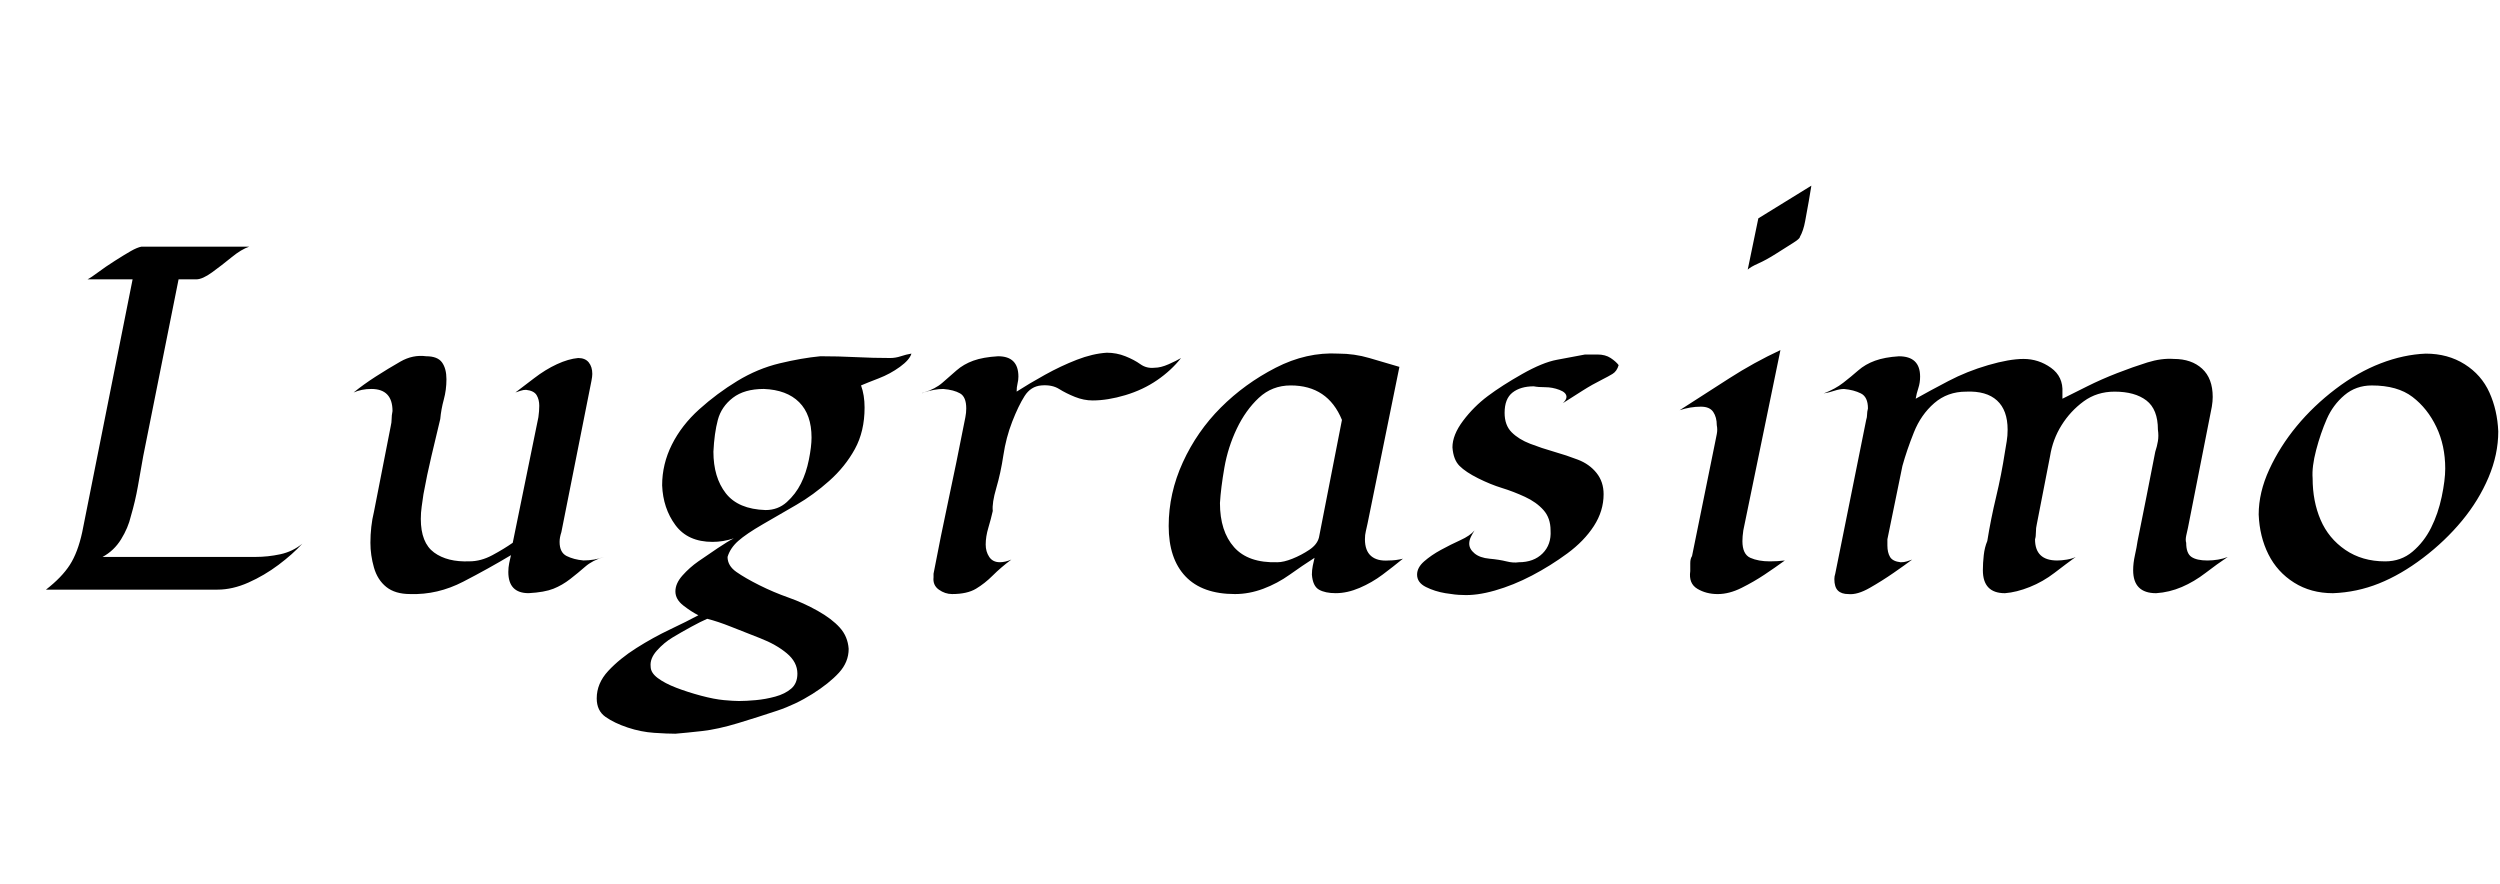 <svg id="fnt-Lugrasimo" viewBox="0 0 2828 1000" xmlns="http://www.w3.org/2000/svg"><path id="lugrasimo" class="f" d="M342 615q-11 12-27 24t-34 20-35 8h-194q18-14 27-28t14-37l57-286h-51q4-2 12-8t19-13 18-11 12-5h122q-9 3-20 12t-22 17-18 8h-20l-40 200q-3 17-6 34t-8 34q-3 13-11 26t-21 20h173q14 0 28-3t25-12m341 15q-13 4-21 11t-17 14-19 11-28 5q-23 0-23-24 0-5 1-10t2-9q-25 15-54 30t-60 14q-17 0-27-8t-14-22-4-28q0-9 1-18t3-17l19-97q1-4 1-8t1-9q0-25-24-25-11 0-20 4 11-9 25-18t28-17 29-6q13 0 18 7t5 19q0 12-3 23t-4 22q-5 21-10 42t-9 43q-1 7-2 14t-1 14q0 27 15 38t40 10q13 0 26-7t23-14l29-142q1-7 1-13 0-7-3-12t-12-6q-3 0-6 1t-6 2q8-6 21-16t26-16 24-7q8 0 12 5t4 13q0 3-1 8l-34 171q-2 6-2 11 0 12 8 16t19 5q6 0 12-1t11-3m348-230q-2 7-13 15t-24 13-20 8q4 11 4 25 0 27-11 47t-29 36-37 27-38 22-28 19-12 18q0 10 10 17t26 15 33 14 33 15 25 19 10 24q0 15-11 27t-30 24-40 19-44 14-41 9-30 3q-9 0-24-1t-30-6-25-12-10-21q0-17 13-31t32-26 38-21 32-16q-8-4-17-11t-9-16q0-9 8-18t18-16 22-15 18-11q-6 2-12 3t-12 1q-28 0-42-19t-15-45q0-24 11-46t31-40 43-32 48-20 46-8q20 0 40 1t39 1q6 0 12-2t12-3m-167 40q-22 0-35 10t-17 25-5 36q0 29 14 47t45 19q14 0 24-9t16-21 9-27 3-25q0-26-14-40t-40-15m-64 260q-7 3-18 9t-21 12-18 15-7 18q0 7 8 13t21 11 28 9 26 5 17 1q8 0 19-1t22-4 18-9 7-17q0-13-12-23t-30-17-33-13-27-9m536-295q-11 14-27 25t-36 17-37 6q-10 0-20-4t-18-9-20-4-19 12-14 29-10 38-8 37-4 26q-2 9-5 19t-3 19q0 8 4 14t12 6q6 0 13-3-12 9-21 18t-19 15-27 6q-8 0-15-5t-6-14q0-2 0-4 8-42 17-84t17-83q1-5 2-10t1-10q0-13-7-17t-19-5q-10 0-22 4-1 0-2 1 0 0 2-1 13-4 21-11t16-14 19-11 28-5q23 0 23 23 0 4-1 8t-1 9q14-9 32-19t36-17 34-8q11 0 21 4t17 9 16 4q7 0 16-4t14-7m208 205q0 13 7 19t20 5q8 0 16-2-11 9-23 18t-26 15-27 6q-12 0-19-4t-8-17q0-5 1-10t2-9q-14 9-28 19t-30 16-32 6q-37 0-56-20t-19-57q0-37 16-72t43-62 62-45 71-16q18 0 35 5t34 10l-36 177q-1 5-2 9t-1 9m-52-2l26-133q-16-39-58-39-21 0-36 14t-25 35-14 44-5 40q0 32 16 50t49 17q7 0 17-4t19-10 11-14m273-150q2-1 3-2 4-4 4-7 0-5-8-8t-16-3-13-1q-15 0-24 7t-9 23q0 14 8 22t21 13 27 9 27 9 21 15 8 24q0 19-11 36t-30 31-40 25-42 17-37 5q-7 0-19-2t-22-7-10-14q0-8 8-15t19-13 22-11 16-11q-2 3-4 7t-2 8q0 6 6 11t17 6 19 3 14 1q17 0 27-10t9-26q0-14-8-23t-21-15-26-10-27-11-21-14-8-21q0-14 12-30t28-28 39-25 39-16 32-6q5 0 14 0t15 4 9 8q-2 7-7 10t-11 6q-12 6-23 13t-22 14q-1 1-3 2m224-211l60-37q-1 7-3 18t-4 22-6 18q0 2-8 7t-19 12-20 11-12 7l12-58m-18 365q0 15 9 19t22 4q9 0 17-1-11 8-23 16t-26 15-27 7-23-6-8-20q0-4 0-9t2-8l26-128q1-5 2-10t0-10q0-9-4-15t-14-6q-6 0-12 1t-12 3q28-18 56-36t58-32l-42 204q-1 7-1 12m549 18q-12 8-25 18t-27 16-29 7q-26 0-26-26 0-8 2-17t3-16q5-25 10-50t10-51q2-6 3-12t0-13q0-23-13-33t-36-10q-20 0-35 11t-25 27-13 35l-15 77q-1 4-1 9t-1 8q0 24 25 24 5 0 11-1t10-3q-11 8-24 18t-28 16-28 7q-25 0-25-26 0-8 1-17t4-16q4-25 10-50t10-51q1-6 2-12t1-13q0-22-12-33t-35-10q-21 0-36 13t-23 33-13 38l-17 83q0 4 0 7 0 8 3 13t12 6q4 0 7-1t6-2q-8 6-21 15t-27 17-24 7q-8 0-12-4t-4-13q0-3 1-6l35-174q1-3 1-6t1-7q0-13-8-17t-19-5q-5 0-11 2t-12 3q13-5 22-12t17-14 19-11 27-5q24 0 24 23 0 7-2 13t-3 12q16-9 37-20t45-18 40-7q17 0 31 10t13 28q0 4 0 7 12-6 28-14t34-15 34-12 30-4q20 0 32 11t12 32q0 5-1 11l-27 137q-1 4-2 9t0 8q0 12 6 16t18 4q6 0 12-1t11-3m119 41q-25 0-44-12t-29-32-11-45q0-25 12-51t31-49 44-42 51-29 51-11q25 0 44 12t28 32 10 44q0 26-11 52t-30 49-44 42-50 29-52 11m44-235q-18 0-31 11t-20 27-12 35-4 32q0 26 9 47t28 34 45 13q18 0 31-11t21-27 12-35 4-32q0-26-10-47t-27-34-46-13" />
</svg>